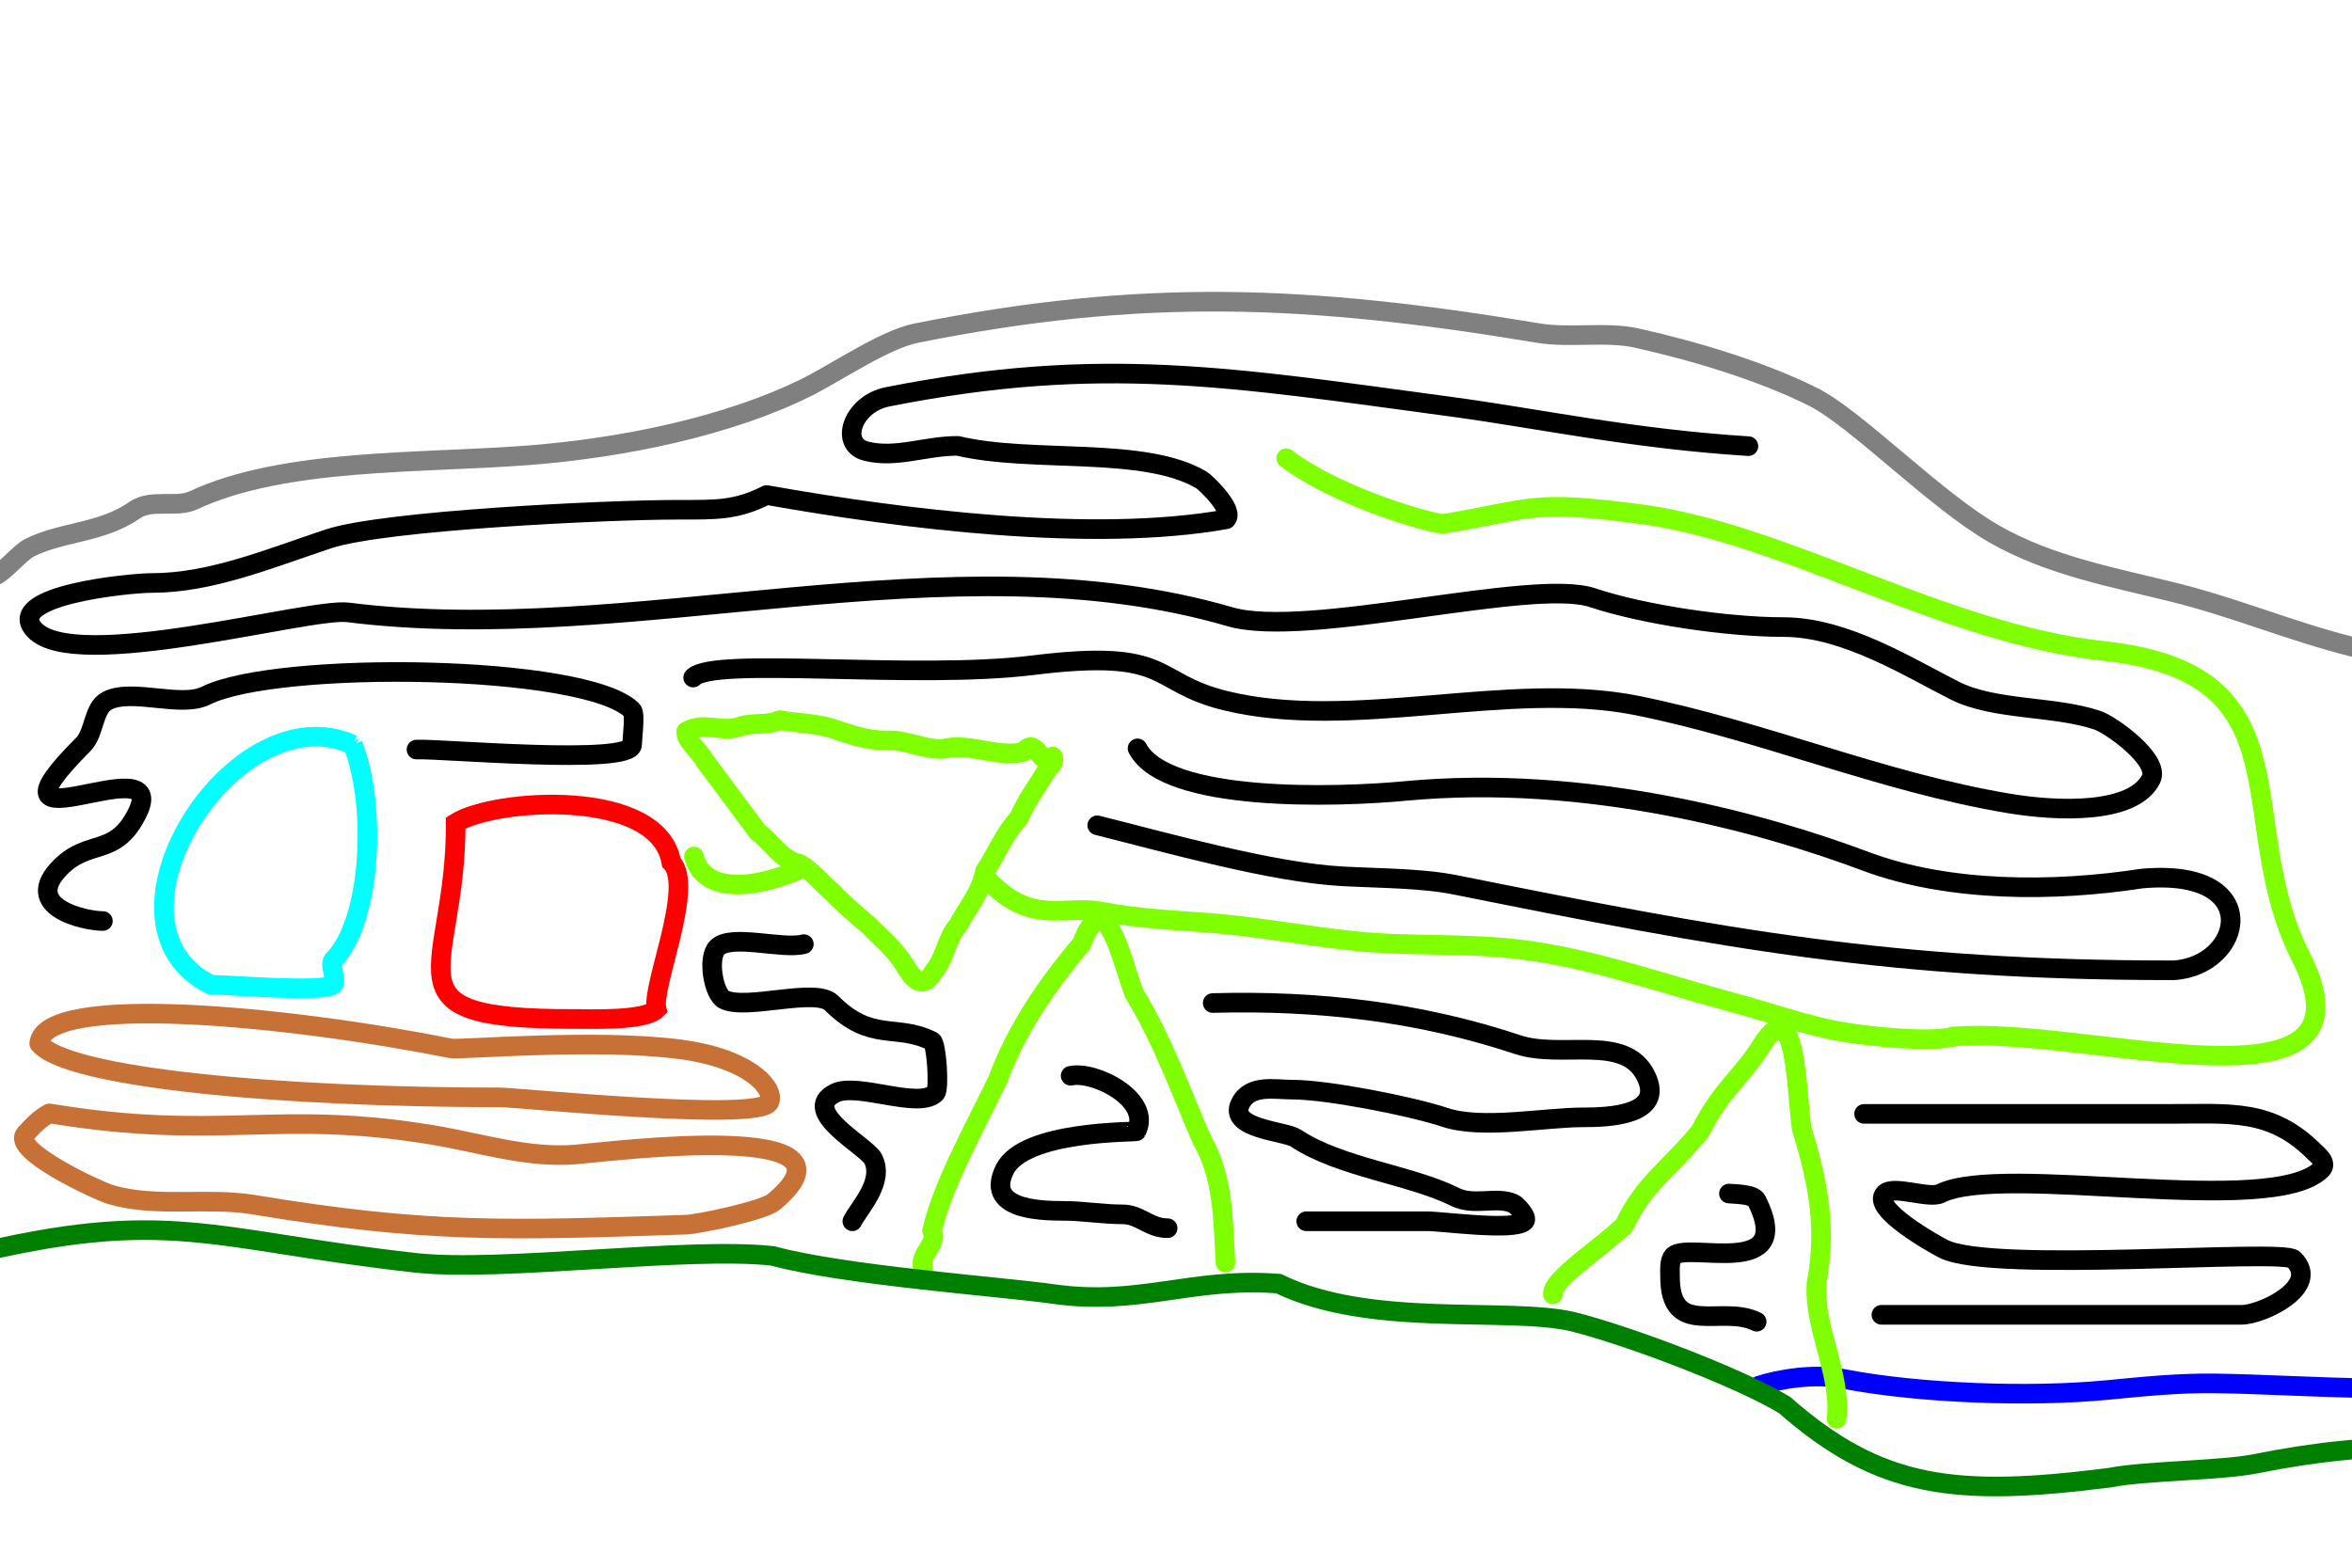 <?xml version="1.0" encoding="UTF-8" standalone="no"?>
<!-- Created with Inkscape (http://www.inkscape.org/) -->

<svg
   xmlns:dc="http://purl.org/dc/elements/1.1/"
   xmlns:cc="http://creativecommons.org/ns#"
   xmlns:rdf="http://www.w3.org/1999/02/22-rdf-syntax-ns#"
   xmlns:svg="http://www.w3.org/2000/svg"
   xmlns="http://www.w3.org/2000/svg"
   xmlns:sodipodi="http://sodipodi.sourceforge.net/DTD/sodipodi-0.dtd"
   xmlns:inkscape="http://www.inkscape.org/namespaces/inkscape"
   width="480"
   height="320"
   id="svg2"
   version="1.1"
   inkscape:version="0.48.0 r9654"
   sodipodi:docname="itnas287.svg"
   inkscape:export-xdpi="90"
   inkscape:export-ydpi="90"
   inkscape:export-filename="itnas287.png">
  <defs
     id="defs4">
    <inkscape:perspective
       sodipodi:type="inkscape:persp3d"
       inkscape:vp_x="0 : 160 : 1"
       inkscape:vp_y="0 : 1000 : 0"
       inkscape:vp_z="480 : 160 : 1"
       inkscape:persp3d-origin="240 : 106.66667 : 1"
       id="perspective8" />
  </defs>
  <sodipodi:namedview
     id="base"
     pagecolor="#ffffff"
     bordercolor="#666666"
     borderopacity="1.0"
     inkscape:pageopacity="1"
     inkscape:pageshadow="2"
     inkscape:zoom="2"
     inkscape:cx="232.88665"
     inkscape:cy="167.86984"
     inkscape:document-units="px"
     inkscape:current-layer="layer1"
     showgrid="false"
     inkscape:snap-nodes="true"
     inkscape:snap-global="false"
     inkscape:snap-grids="true"
     showguides="true"
     inkscape:window-width="1280"
     inkscape:window-height="998"
     inkscape:window-x="1276"
     inkscape:window-y="-4"
     inkscape:window-maximized="1"
     inkscape:object-nodes="true">
    <inkscape:grid
       empspacing="5"
       visible="true"
       enabled="true"
       snapvisiblegridlinesonly="true"
       type="xygrid"
       id="grid2816" />
  </sodipodi:namedview>
  <g
     inkscape:label="Layer 1"
     inkscape:groupmode="layer"
     id="layer1"
     transform="translate(0,0)">
    <path
       style="color:#000000;fill:none;stroke:#0000ff;stroke-width:4;stroke-linecap:round;stroke-linejoin:round;stroke-miterlimit:4;stroke-opacity:1;stroke-dasharray:none;stroke-dashoffset:0;marker:none;visibility:visible;display:inline;overflow:visible;enable-background:accumulate"
       d="m 358.988,282.844 c 4.023,-1.327 11.269,-2.542 17.019,-1.421 15.79,3.077 38.536,3.805 53.975,2.318 7.307,-0.704 14.435,-1.454 22.019,-1.358 18.74,0.237 44.654,2.832 61.023,-1.41"
       id="path3053"
       inkscape:connector-curvature="0"
       sodipodi:nodetypes="csssc" />
    <path
       inkscape:connector-curvature="0"
       style="fill:none;stroke:#80ff00;stroke-width:4;stroke-linecap:round;stroke-linejoin:round;stroke-miterlimit:4;stroke-opacity:1;stroke-dasharray:none"
       d="m 214.843,154.428 c -2.422,2.859 -3.223,-4.442 -5.944,-0.946 -5.718,1.285 -10.912,-2.02 -16.652,-0.592 -3.894,0.079 -7.404,-1.946 -11.318,-1.757 -4.095,0.049 -7.819,-1.341 -11.585,-2.595 -3.33,-0.924 -6.824,-0.936 -10.204,-1.543 -2.946,1.241 -5.297,0.331 -8.299,1.36 -3.625,1.225 -7.145,-1.135 -10.79,0.957 -0.23,1.721 2.743,4.014 3.774,5.962 3.613,4.86 7.224,9.723 10.843,14.576 2.863,2.042 4.84,5.779 8.364,6.419 2.567,1.295 4.424,3.854 6.669,5.691 2.27,2.382 5.06,4.809 7.642,6.968 2.445,2.581 5.208,4.691 7.191,7.942 1.559,2.543 3.56,5.693 6,1.459 2.341,-2.615 2.611,-6.785 4.977,-9.407 1.904,-3.64 4.605,-6.526 5.493,-11.067 2.328,-3.513 4.087,-7.894 6.926,-10.829 1.494,-3.512 3.79,-6.626 5.681,-9.718 0.563,-0.691 1.859,-1.826 1.231,-2.881 z"
       id="path2942" />
    <path
       inkscape:connector-curvature="0"
       style="fill:none;stroke:#80ff00;stroke-width:4;stroke-linecap:round;stroke-linejoin:round;stroke-miterlimit:4;stroke-opacity:1;stroke-dasharray:none"
       d="m 250.102,257.718 c -0.542,-8.538 -0.317,-17.303 -4.84,-25.118 -4.329,-9.949 -7.949,-20.248 -13.799,-29.806 -2.505,-6.476 -5.849,-23.156 -10.686,-10.145 -7.455,8.756 -13.448,17.792 -17.132,27.724 -4.83,10.066 -11.116,21.154 -13.427,30.79 1.311,2.849 -2.67,4.704 -1.876,7.566"
       id="path2956" />
    <path
       inkscape:connector-curvature="0"
       style="color:#000000;fill:none;stroke:#80ff00;stroke-width:4;stroke-linecap:round;stroke-linejoin:round;stroke-miterlimit:4;stroke-opacity:1;stroke-dasharray:none;stroke-dashoffset:0;marker:none;visibility:visible;display:inline;overflow:visible;enable-background:accumulate"
       d="m 398.638,211.591 c 26.786,-2.375 88.35,18.099 70.894,-16.346 -14.143,-27.907 2.136,-57.822 -40.226,-62.375 -32.495,-3.493 -65.069,-24.037 -94.383,-27.908 -22.521,-2.974 -21.749,-1.159 -40.225,1.951 -1.506,0.254 -21.208,-5.057 -32.217,-13.382"
       id="path4125"
       sodipodi:nodetypes="ssssss" />
    <path
       inkscape:connector-curvature="0"
       style="color:#000000;fill:none;stroke:#80ff00;stroke-width:4;stroke-linecap:round;stroke-linejoin:round;stroke-miterlimit:4;stroke-opacity:1;stroke-dasharray:none;stroke-dashoffset:0;marker:none;visibility:visible;display:inline;overflow:visible;enable-background:accumulate"
       d="m 201.719,179.701 c 8.767,9.303 15.691,4.987 22.875,6.36 7.456,1.424 15.069,1.781 22.795,2.366 8.51,0.644 19.451,2.652 28.884,3.64 11.783,1.234 22.845,0.288 34.763,1.843 14.533,1.895 28.744,7.027 43.074,10.849 7.206,1.922 14.108,4.495 21.527,5.804 5.723,1.009 18.431,2.329 23,1.027"
       id="path2833"
       sodipodi:nodetypes="csssssss" />
    <path
       inkscape:connector-curvature="0"
       style="fill:none;stroke:#80ff00;stroke-width:4;stroke-linecap:round;stroke-linejoin:round;stroke-miterlimit:4;stroke-opacity:1;stroke-dasharray:none"
       d="m 374.818,289.591 c 1.109,-8.629 -4.771,-18.966 -4.103,-27.636 2.025,-10.871 0.633,-19.675 -3.025,-31.576 -1.115,-7.44 -0.978,-28.048 -7.96,-17.318 -4.464,7.156 -8.148,8.886 -12.726,17.858 -6.419,7.836 -11.511,10.68 -15.495,19.169 -4.499,4.493 -14.799,10.946 -14.598,14.101"
       id="path2956-7"
       sodipodi:nodetypes="ccccccc" />
    <path
       style="fill:none;stroke:#008000;stroke-width:4;stroke-linecap:butt;stroke-linejoin:miter;stroke-opacity:1;color:#000000;stroke-miterlimit:4;stroke-dasharray:none;stroke-dashoffset:0;marker:none;visibility:visible;display:inline;overflow:visible;enable-background:accumulate"
       d="m -7.071,256.36 c 41.575,-10.18 49.71,-3.276 91.924,1.414 17.296,1.922 55.487,-3.341 72.832,-1.414 14.688,3.989 46.878,6.293 57.276,7.778 17.534,2.505 28.236,-3.485 45.962,-2.121 18.691,9.159 46.901,4.659 60.104,7.778 10.944,2.736 33.498,11.189 43.134,16.971 19.544,17.185 35.035,18.854 66.468,14.849 7.026,-1.405 22.673,-1.423 29.698,-2.828 12.234,-2.447 22.729,-3.536 35.355,-3.536"
       id="path3036"
       inkscape:connector-curvature="0"
       sodipodi:nodetypes="cccsccccsc" />
    <path
       style="color:#000000;fill:none;stroke:#808080;stroke-width:4;stroke-linecap:butt;stroke-linejoin:miter;stroke-miterlimit:4;stroke-opacity:1;stroke-dasharray:none;stroke-dashoffset:0;marker:none;visibility:visible;display:inline;overflow:visible;enable-background:accumulate"
       d="m -29,136 c 5.296,-10.73 18.176,-14.756 27.697,-18.338 2.225,-0.837 5.237,-4.835 7.453,-5.921 6.802,-3.332 14.47,-2.852 21.405,-7.651 3.317,-2.295 8.502,-0.376 11.862,-1.945 18.612,-8.692 46.446,-7.484 68.77,-9.24 18.936,-1.489 40.426,-5.889 56.424,-13.836 C 170.711,76.039 180.474,69.305 187,68 c 45.94,-9.188 79.598,-7.9 127,0 6.357,1.059 13.779,-0.383 20,1 11.664,2.592 25.457,6.728 36,12 8.831,4.415 24.952,21.115 37,28 11.482,6.561 24.311,8.828 37,12 12.197,3.049 23.825,7.956 36,11 9.974,2.494 23.7,0 34,0"
       id="path3051"
       inkscape:connector-curvature="0"
       sodipodi:nodetypes="csssssssssssssc" />
    <path
       style="color:#000000;fill:none;stroke:#ff0000;stroke-width:4;stroke-linecap:butt;stroke-linejoin:miter;stroke-miterlimit:4;stroke-opacity:1;stroke-dasharray:none;stroke-dashoffset:0;marker:none;visibility:visible;display:inline;overflow:visible;enable-background:accumulate"
       d="m 117,208 c 3.796,0 14.574,0.426 17,-2 -1.216,-4.389 7.88,-25.042 3,-30 -2.663,-15.326 -36.133,-13 -44,-8 0.117,30.945 -15.826,40 24,40 z"
       id="path3067"
       inkscape:connector-curvature="0"
       sodipodi:nodetypes="scccs" />
    <path
       style="fill:none;stroke:#00ffff;stroke-width:4;stroke-linecap:butt;stroke-linejoin:miter;stroke-opacity:1;color:#000000;stroke-miterlimit:4;stroke-dasharray:none;stroke-dashoffset:0;marker:none;visibility:visible;display:inline;overflow:visible;enable-background:accumulate"
       d="m 72,152 c -24.113,-10.968 -54.236,36.382 -29,49 4.478,0.082 22.911,1.611 25,0 0.833,-0.833 -0.833,-4.167 0,-5 7.847,-7.847 8.937,-31.658 4,-44 z"
       id="path3069"
       inkscape:connector-curvature="0"
       sodipodi:nodetypes="cccsc" />
    <path
       style="fill:none;stroke:#c87137;stroke-width:4;stroke-linecap:round;stroke-linejoin:round;stroke-opacity:1;color:#000000;stroke-miterlimit:4;stroke-dasharray:none;stroke-dashoffset:0;marker:none;visibility:visible;display:inline;overflow:visible;enable-background:accumulate"
       d="m 8,213 c 1.029,-10.43 50.462,-5.707 84,1 1.79,0.358 29.464,-2.065 46.717,0.179 14.646,1.905 19.548,8.291 18.283,10.821 -2.014,4.028 -51.252,-1 -55,-1 -44.803,0 -88.436,-4 -94,-11 z"
       id="path3073"
       inkscape:connector-curvature="0"
       sodipodi:nodetypes="cssssc" />
    <path
       style="fill:none;stroke:#c87137;stroke-width:4;stroke-linecap:round;stroke-linejoin:round;stroke-opacity:1;color:#000000;stroke-miterlimit:4;stroke-dasharray:none;stroke-dashoffset:0;marker:none;visibility:visible;display:inline;overflow:visible;enable-background:accumulate"
       d="m 10.084,227.266 c 34.648,5.742 46.315,-0.882 78.089,4.387 9.869,1.637 19.418,4.804 29.281,4.004 7.531,-0.611 61.024,-7.467 40.441,9.703 -2.069,1.726 -15.204,4.536 -17.99,4.628 -36.508,1.207 -52.7,1.797 -88.183,-4.088 -9.356,-1.552 -19.996,0.659 -29.083,-2.04 -2.804,-0.833 -20.533,-9.105 -17.42,-12.431 1.658,-1.772 2.732,-3.007 4.865,-4.163 z"
       id="path3075"
       inkscape:connector-curvature="0"
       sodipodi:nodetypes="cssssscsc" />
    <path
       style="color:#000000;fill:none;stroke:#80ff00;stroke-width:4;stroke-linecap:round;stroke-linejoin:round;stroke-miterlimit:4;stroke-opacity:1;stroke-dasharray:none;stroke-dashoffset:0;marker:none;visibility:visible;display:inline;overflow:visible;enable-background:accumulate"
       d="m 163.554,177.28 c -8.323,3.802 -19.732,5.749 -21.944,-2.456"
       id="path3083"
       inkscape:connector-curvature="0" />
    <path
       style="fill:none;stroke:#000000;stroke-width:4;stroke-linecap:round;stroke-linejoin:round;stroke-miterlimit:4;stroke-opacity:1;stroke-dasharray:none"
       d="M 356.82,91.071 C 332.971,89.57 313.99,85.422 296,83 251.144,76.962 224.599,72.403 181.142,81 c -7.172,1.419 -9.976,9.731 -4.314,11.111 6.124,1.492 11.913,-1.101 18.646,-1.101 15.148,3.617 38.064,-0.009 49.768,6.99 1.07,0.713 6.743,6.257 5,8 -27.202,4.862 -66.148,-0.034 -93.778,-4.95 -6.281,3.141 -10.18,3 -18,3 -14.793,0 -60.199,2.194 -71.464,5.95 -12.257,4.086 -24.024,9 -36,9 -4.515,0 -30.346,2.516 -24,9.536 8.168,9.035 56.116,-4.528 64,-3.536 57.803,7.277 122.886,-15.777 180,0.889 15.751,4.596 61.669,-8 74,-3.889 10.45,3.483 27.585,6 39,6 12.663,0 25.932,8.466 35,13 8.092,4.046 20.146,3.049 29,6 2.877,0.959 12.898,8.205 11,12 -3.598,7.196 -18.923,6.68 -29,5 -26.14,-4.357 -50.315,-14.863 -76,-20 -26.154,-5.231 -58.022,5.401 -84,-1 -15.269,-3.762 -10.686,-10.75 -39.253,-7.208 -24.273,3.01 -65.262,-1.844 -69.286,2.511"
       id="path3904"
       inkscape:connector-curvature="0"
       sodipodi:nodetypes="csssccccsssssssssssssssc" />
    <path
       style="fill:none;stroke:#000000;stroke-width:4;stroke-linecap:round;stroke-linejoin:round;stroke-miterlimit:4;stroke-opacity:1;stroke-dasharray:none"
       d="m 232.151,152.757 c 5.76,11.123 40.787,10.007 54.556,8.707 37.256,-3.516 73.339,6.585 94.111,14.374 16.928,6.348 38.53,6.234 56.243,3.504 25.445,-2.333 20.828,17.911 6.504,18.718 -57.764,0 -91.406,-6.376 -146.433,-17.414 -6.988,-1.402 -15.133,-1.341 -23.132,-1.768 -14.323,-0.765 -35.684,-6.817 -50.071,-10.414"
       id="path3116"
       inkscape:connector-curvature="0"
       sodipodi:nodetypes="cssccssc" />
    <path
       style="fill:none;stroke:#000000;stroke-width:4;stroke-linecap:round;stroke-linejoin:round;stroke-miterlimit:4;stroke-opacity:1;stroke-dasharray:none"
       d="m 85,153 c 4.659,-0.243 44,3.309 44,-1 0,-1.111 0.707,-6.293 0,-7 -9.468,-9.468 -72.565,-10.218 -87,-3 -5.067,2.533 -14.984,-1.533 -20.05,1 -3.012,1.506 -2.574,6.574 -5,9 C -6.587,175.537 35.312,151.377 28,166 c -4.528,9.057 -9.725,5.089 -15.636,11 -8.13,8.13 4.91,11 8.636,11"
       id="path3120"
       inkscape:connector-curvature="0"
       sodipodi:nodetypes="csssssssc" />
    <path
       style="fill:none;stroke:#000000;stroke-width:4;stroke-linecap:round;stroke-linejoin:round;stroke-opacity:1;stroke-miterlimit:4;stroke-dasharray:none"
       d="m 380.423,227.369 c 12.728,0 25.456,0 38.184,0 8.014,0 16.028,0 24.042,0 12.6,0 20.822,-1.098 29.698,7.778 0.502,0.502 2.743,2.207 1.414,3.536 -10.077,10.077 -65.005,-1.439 -77.782,4.95 -2.273,1.137 -9.553,-1.76 -11.314,0 -3.081,3.081 10.584,10.595 12.021,11.314 10.019,5.01 69.164,-0.132 71.418,2.121 5.649,5.649 -6.572,11.314 -10.607,11.314 -24.513,0 -49.026,0 -73.539,0"
       id="path3122"
       inkscape:connector-curvature="0" />
    <path
       style="fill:none;stroke:#000000;stroke-width:4;stroke-linecap:round;stroke-linejoin:round;stroke-opacity:1;stroke-miterlimit:4;stroke-dasharray:none"
       d="m 247.487,204.742 c 21.494,-0.591 42.236,1.822 62.225,8.485 9.063,3.021 21.831,-2.3 26.163,6.364 4.077,8.154 -7.778,8.485 -12.728,8.485 -8.057,0 -20.698,2.529 -28.284,0 -6.984,-2.328 -24.099,-5.657 -31.113,-5.657 -3.648,0 -8.622,-1.14 -10.607,2.828 -2.604,5.208 9.14,5.622 11.314,7.071 9.046,6.031 23.415,7.465 32.527,12.021 3.867,1.933 8.639,-0.277 12.021,1.414 0.458,0.229 2.925,2.732 2.121,3.536 -2.045,2.045 -16.738,0 -19.799,0 -4.007,0 -8.014,0 -12.021,0 -4.243,0 -8.485,0 -12.728,0"
       id="path3124"
       inkscape:connector-curvature="0" />
    <path
       style="fill:none;stroke:#000000;stroke-width:4;stroke-linecap:round;stroke-linejoin:round;stroke-opacity:1;stroke-miterlimit:4;stroke-dasharray:none"
       d="m 218.496,219.591 c 4.906,-1.089 16.647,4.89 13.435,11.314 -0.116,0.232 -22.872,-0.219 -26.87,7.778 -3.995,7.99 6.498,8.485 12.021,8.485 3.961,0 7.891,0.707 12.021,0.707 3.541,0 5.401,2.828 9.192,2.828"
       id="path3126"
       inkscape:connector-curvature="0" />
    <path
       style="fill:none;stroke:#000000;stroke-width:4;stroke-linecap:round;stroke-linejoin:round;stroke-miterlimit:4;stroke-opacity:1;stroke-dasharray:none"
       d="m 352.846,243.632 c 0.937,0.113 4.976,0.052 5.657,1.414 8.157,16.314 -14.039,8.382 -16.971,11.314 -0.897,0.897 -0.707,2.909 -0.707,4.243 0,12.658 10.538,5.623 17.678,9.192"
       id="path3128"
       inkscape:connector-curvature="0"
       sodipodi:nodetypes="csssc" />
    <path
       style="fill:none;stroke:#000000;stroke-width:4;stroke-linecap:round;stroke-linejoin:round;stroke-opacity:1;stroke-miterlimit:4;stroke-dasharray:none"
       d="m 164.049,192.721 c -4.36,1.157 -14.827,-2.143 -17.678,0.707 -2.075,2.075 -0.735,9.532 1.414,10.607 4.514,2.257 18.696,-2.518 21.92,0.707 8.146,8.146 13.164,4.107 20.506,7.778 0.916,0.458 1.551,9.762 0.707,10.607 -3.41,3.41 -15.961,-2.272 -20.506,0 -7.36,3.68 6.486,10.85 7.778,13.435 2.351,4.701 -2.87,9.983 -4.243,12.728"
       id="path3132"
       inkscape:connector-curvature="0" />
  </g>
</svg>
